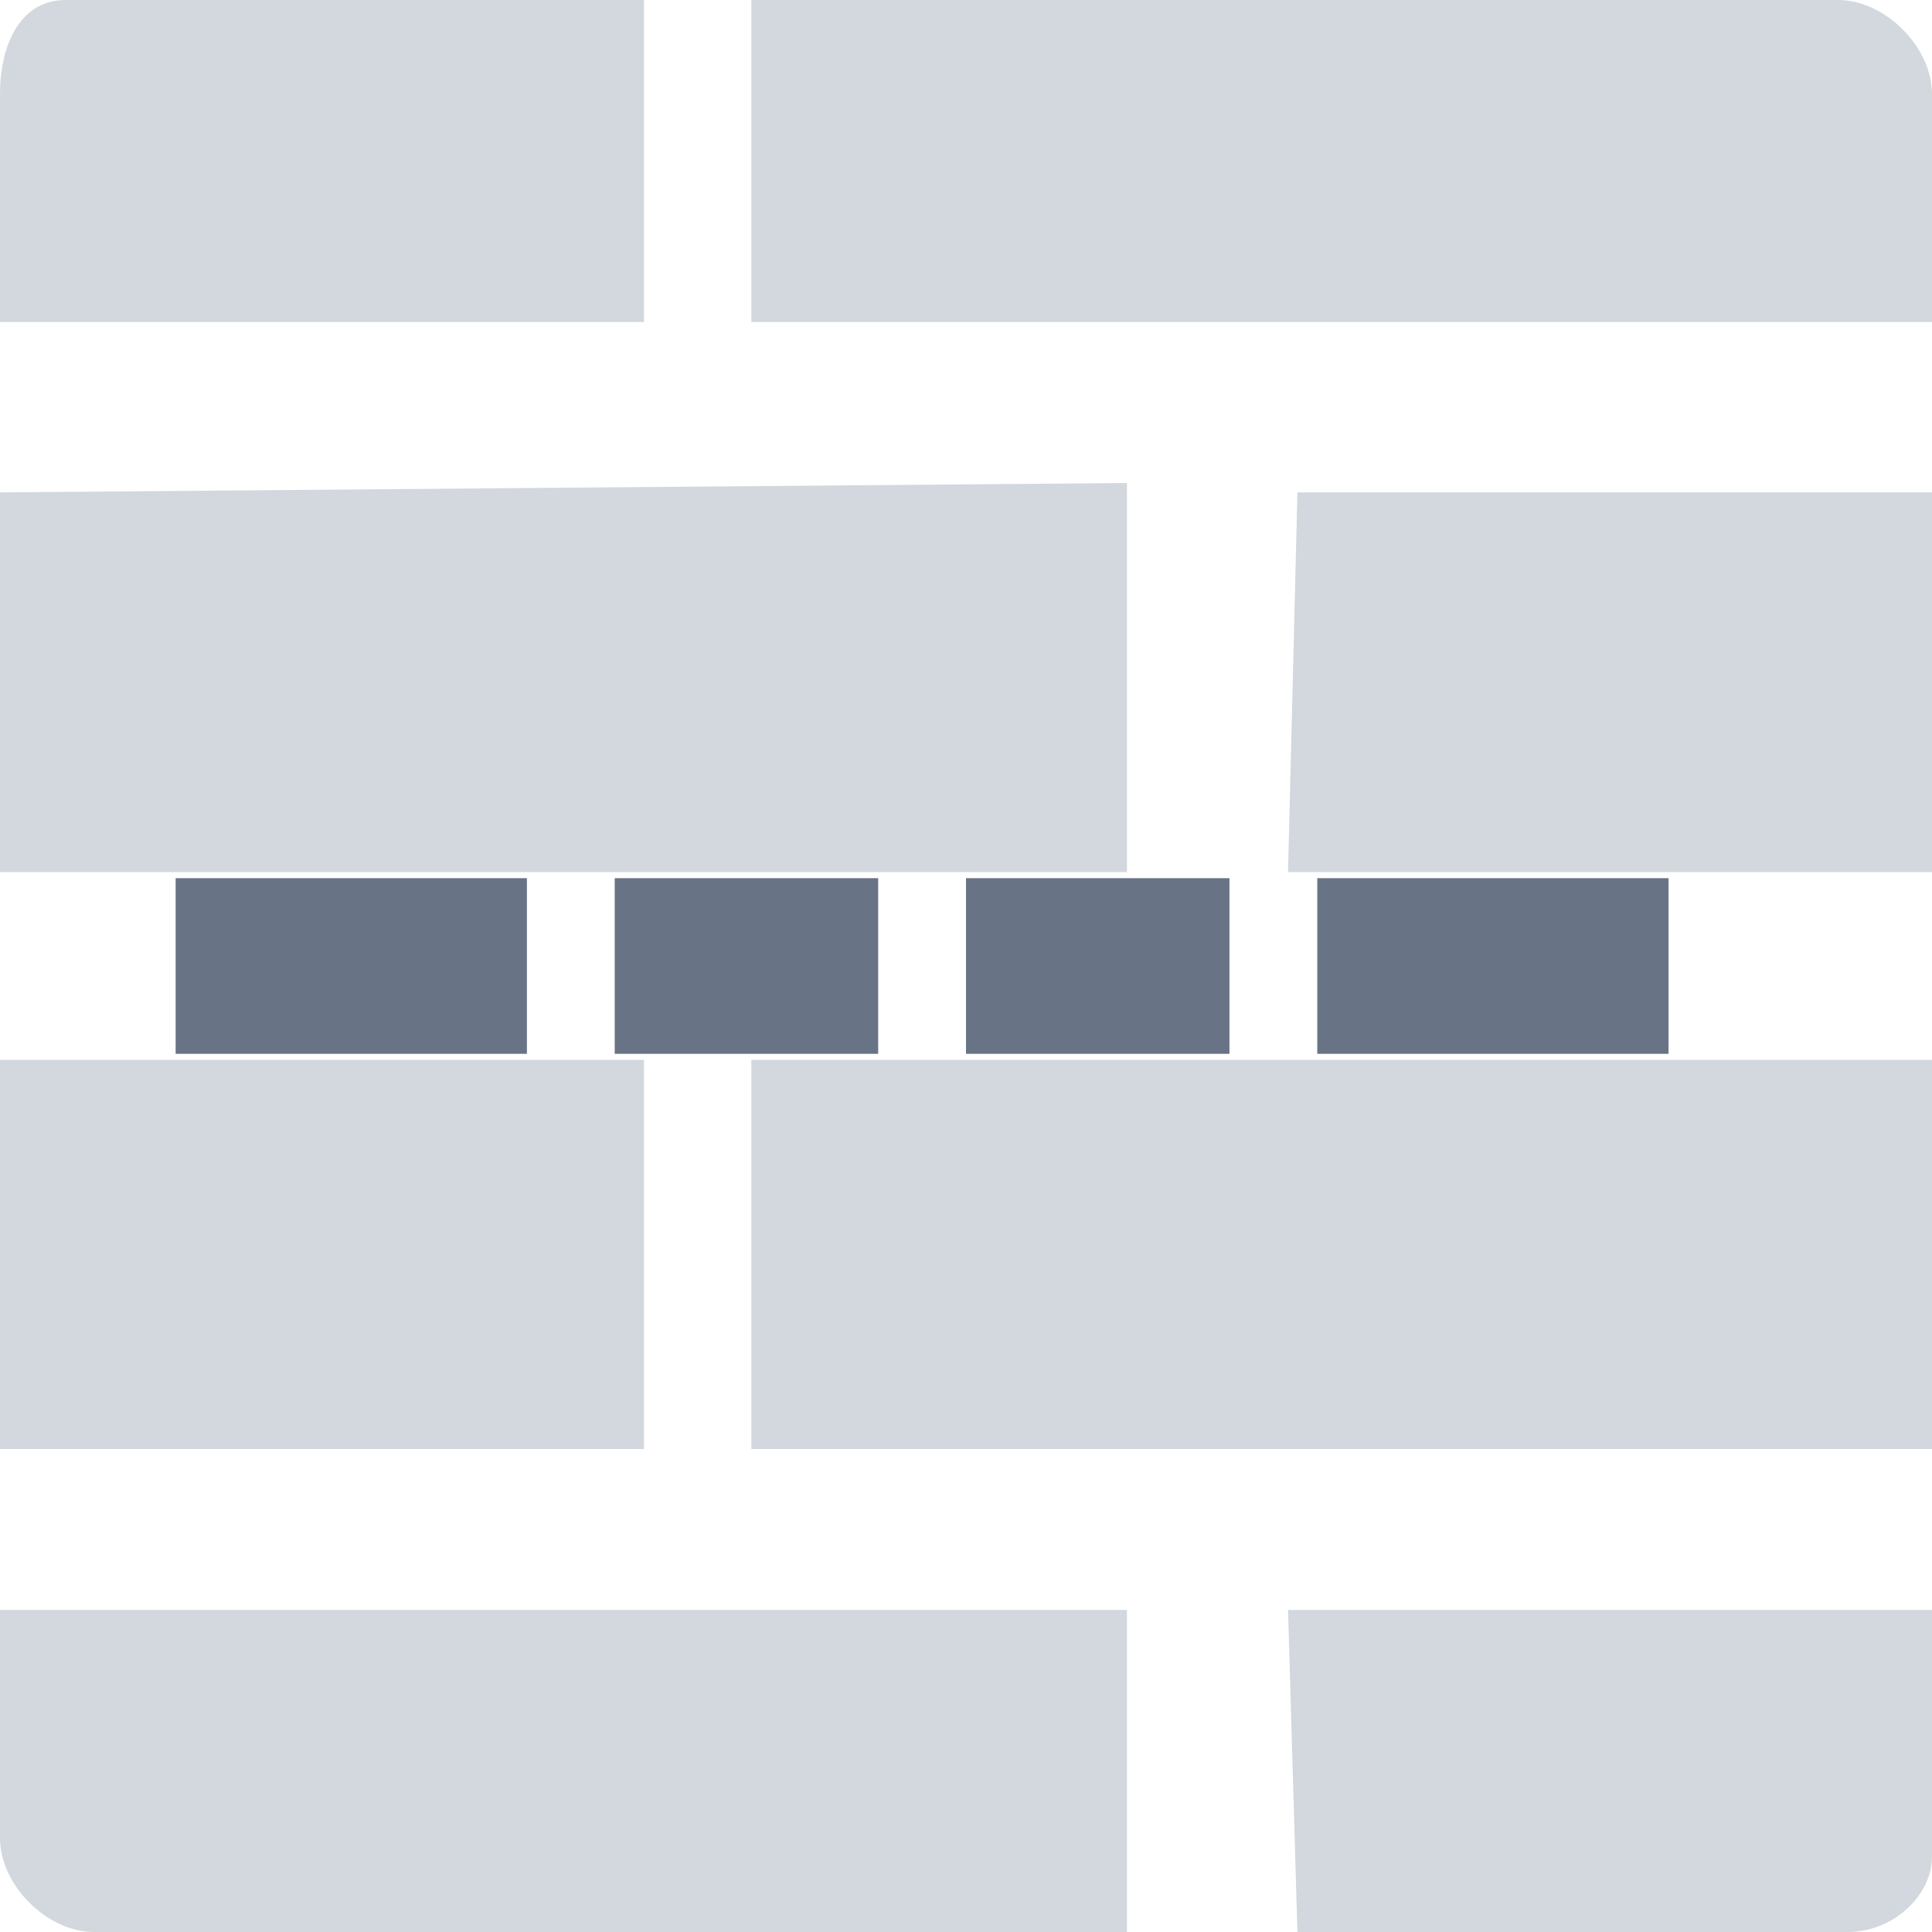 <?xml version="1.0" encoding="UTF-8"?>
<svg width="22px" height="22px" viewBox="0 0 22 22" version="1.1" xmlns="http://www.w3.org/2000/svg" xmlns:xlink="http://www.w3.org/1999/xlink">
    <title>Fiber-墙上</title>
    <g id="页面-1" stroke="none" stroke-width="1" fill="none" fill-rule="evenodd">
        <g id="图标库" transform="translate(-134, -159)">
            <g id="Fiber-墙上" transform="translate(134, 159)">
                <g id="编组" fill="#D2D8DD" fill-rule="nonzero">
                    <path d="M0,12.069 L7.333,12.069 L7.333,16.5 L0,16.5 L0,12.069 Z M12.833,5.5 L0,5.607 L0,9.931 L12.833,9.931 L12.833,5.5 Z M22,3.667 L22,1.069 C22,0.535 21.465,0 20.931,0 L8.556,0 L8.556,3.667 L22,3.667 Z M0,18.333 L0,20.931 C0,21.465 0.535,22 1.069,22 L12.833,22 L12.833,18.333 L0,18.333 Z M7.333,0 L0.749,0 C0.214,0 0,0.535 0,1.069 L0,3.667 L7.333,3.667 L7.333,0 Z M14.774,22 L21.038,22 C21.572,22 22,21.572 22,21.144 L22,18.333 L14.667,18.333 L14.774,22 Z M14.774,5.607 L14.667,9.931 L22,9.931 L22,5.607 L14.774,5.607 Z M8.556,12.069 L22,12.069 L22,16.5 L8.556,16.5 L8.556,12.069 Z" id="形状"></path>
                </g>
                <g id="交换机组" transform="translate(2, 3)">
                    <rect id="矩形" fill="#000000" fill-rule="nonzero" opacity="0" x="0" y="0" width="16" height="16"></rect>
                    <rect id="矩形" fill="#697386" x="0" y="7" width="4" height="2"></rect>
                    <rect id="矩形备份-2" fill="#697386" x="5" y="7" width="3" height="2"></rect>
                    <rect id="矩形备份-4" fill="#697386" x="9" y="7" width="3" height="2"></rect>
                    <rect id="矩形备份-5" fill="#697386" x="13" y="7" width="4" height="2"></rect>
                </g>
            </g>
        </g>
    </g>
</svg>
